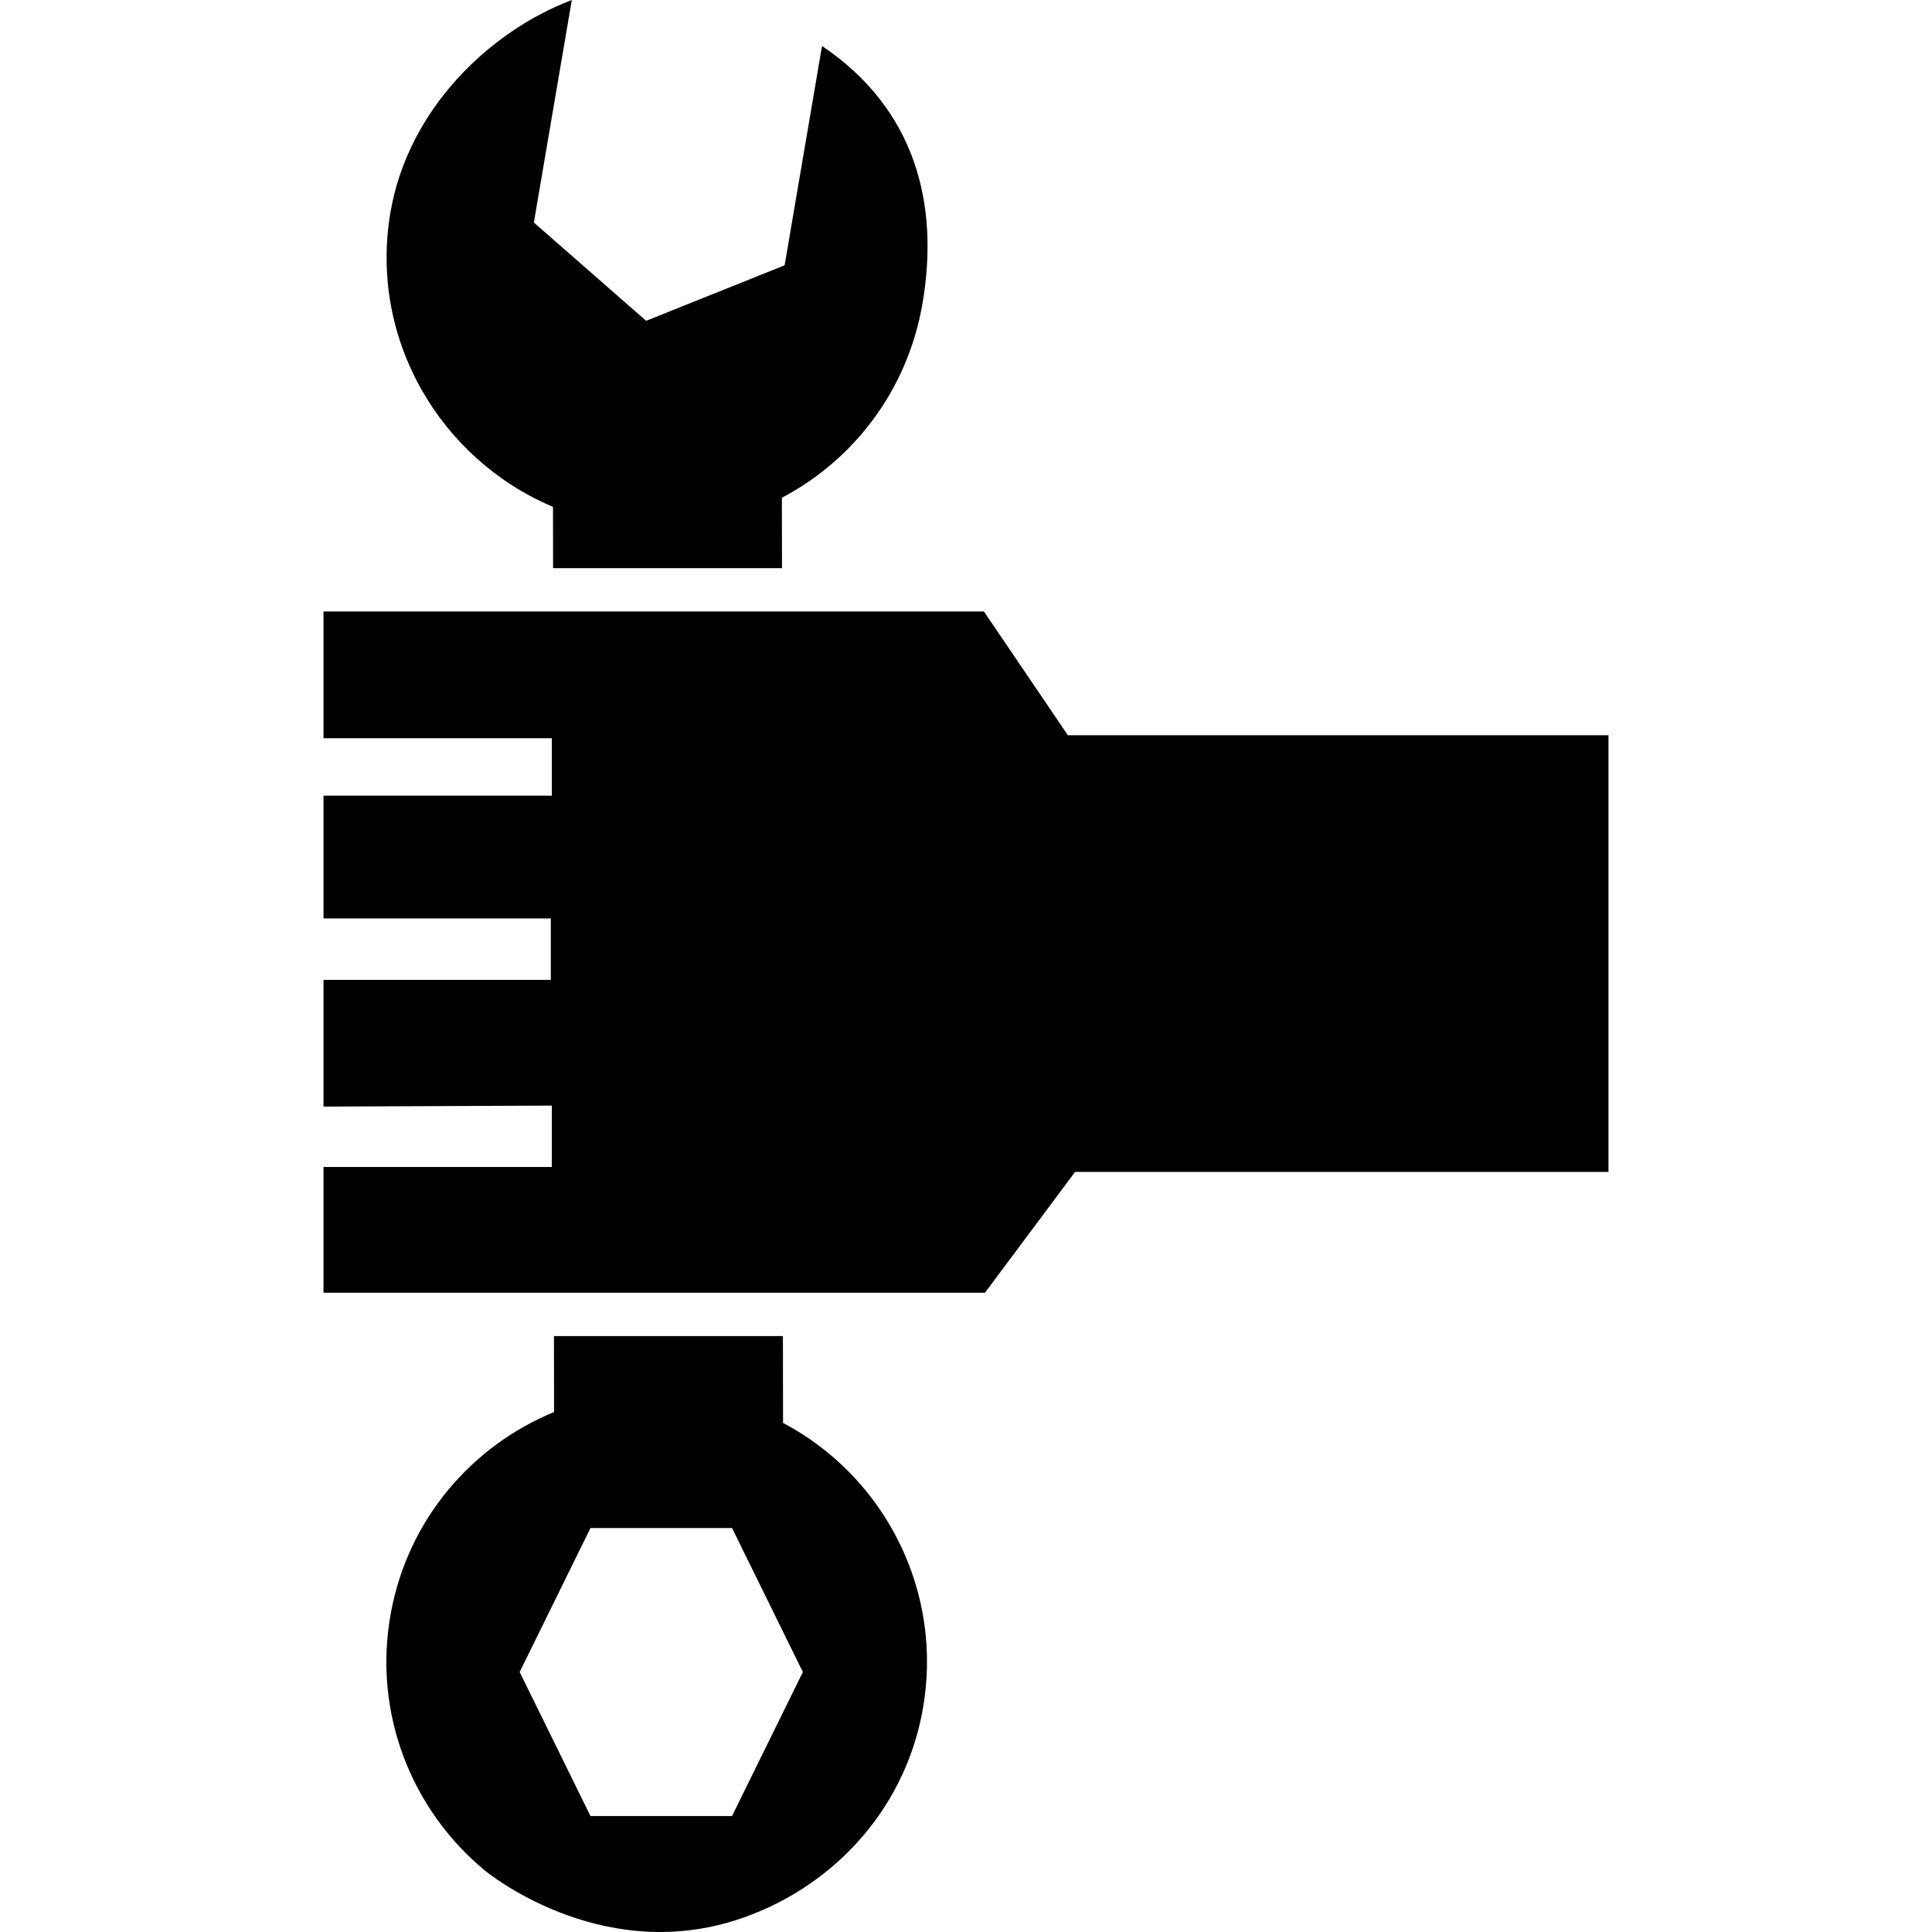 <?xml version="1.0" encoding="iso-8859-1"?>
<!-- Generator: Adobe Illustrator 16.0.0, SVG Export Plug-In . SVG Version: 6.00 Build 0)  -->
<!DOCTYPE svg PUBLIC "-//W3C//DTD SVG 1.1//EN" "http://www.w3.org/Graphics/SVG/1.1/DTD/svg11.dtd">
<svg version="1.1" id="Capa_1" xmlns="http://www.w3.org/2000/svg" xmlns:xlink="http://www.w3.org/1999/xlink" x="0px" y="0px"
	 width="747.229px" height="747.229px" viewBox="0 0 747.229 747.229" style="enable-background:new 0 0 747.229 747.229;"
	 xml:space="preserve">
<g>
	<g id="iconos_13_">
		<path d="M356.8,117.29c6.633-38.882-3.058-75.351-38.87-99.507l-14.466,84.831l-53.56,21.458L206.48,86.068L221.157,0
			c-32.014,12.177-63.359,42.347-70.153,82.195c-8.316,48.757,19.082,95.362,62.877,113.838l0.024,23.711h16.199h64.969h7.375
			l-0.037-27.237C330.205,177.878,351.083,150.851,356.8,117.29z"/>
		<path d="M151.177,623.787c-7.153,38.783,8.118,76.502,36.604,99.854c0,0,43.362,35.937,96.525,19.095
			c36.048-11.422,65.142-41.258,72.479-81.007c8.502-46.061-14.603-90.622-53.93-111.4l-0.049-33.586h-72.703h-15.852l0.036,29.378
			C182.548,559.189,157.859,587.528,151.177,623.787z M228.372,590.993h54.76l27.386,55.688l-27.386,55.688h-54.76l-27.386-55.688
			L228.372,590.993z"/>
	</g>
	<path d="M413.017,284.367l-32.472-47.874H125.124v49.023h88.309v22.214h-0.792h-87.517v47.491h87.12h0.792v23.746h-87.912v49.023
		c4.356,0,88.309-0.383,88.309-0.383v23.746h-0.792h-87.517v48.64H380.94l34.848-46.725h206.316v-168.9
		C622.104,284.367,413.017,284.367,413.017,284.367z"/>
</g>
<g>
</g>
<g>
</g>
<g>
</g>
<g>
</g>
<g>
</g>
<g>
</g>
<g>
</g>
<g>
</g>
<g>
</g>
<g>
</g>
<g>
</g>
<g>
</g>
<g>
</g>
<g>
</g>
<g>
</g>
</svg>
